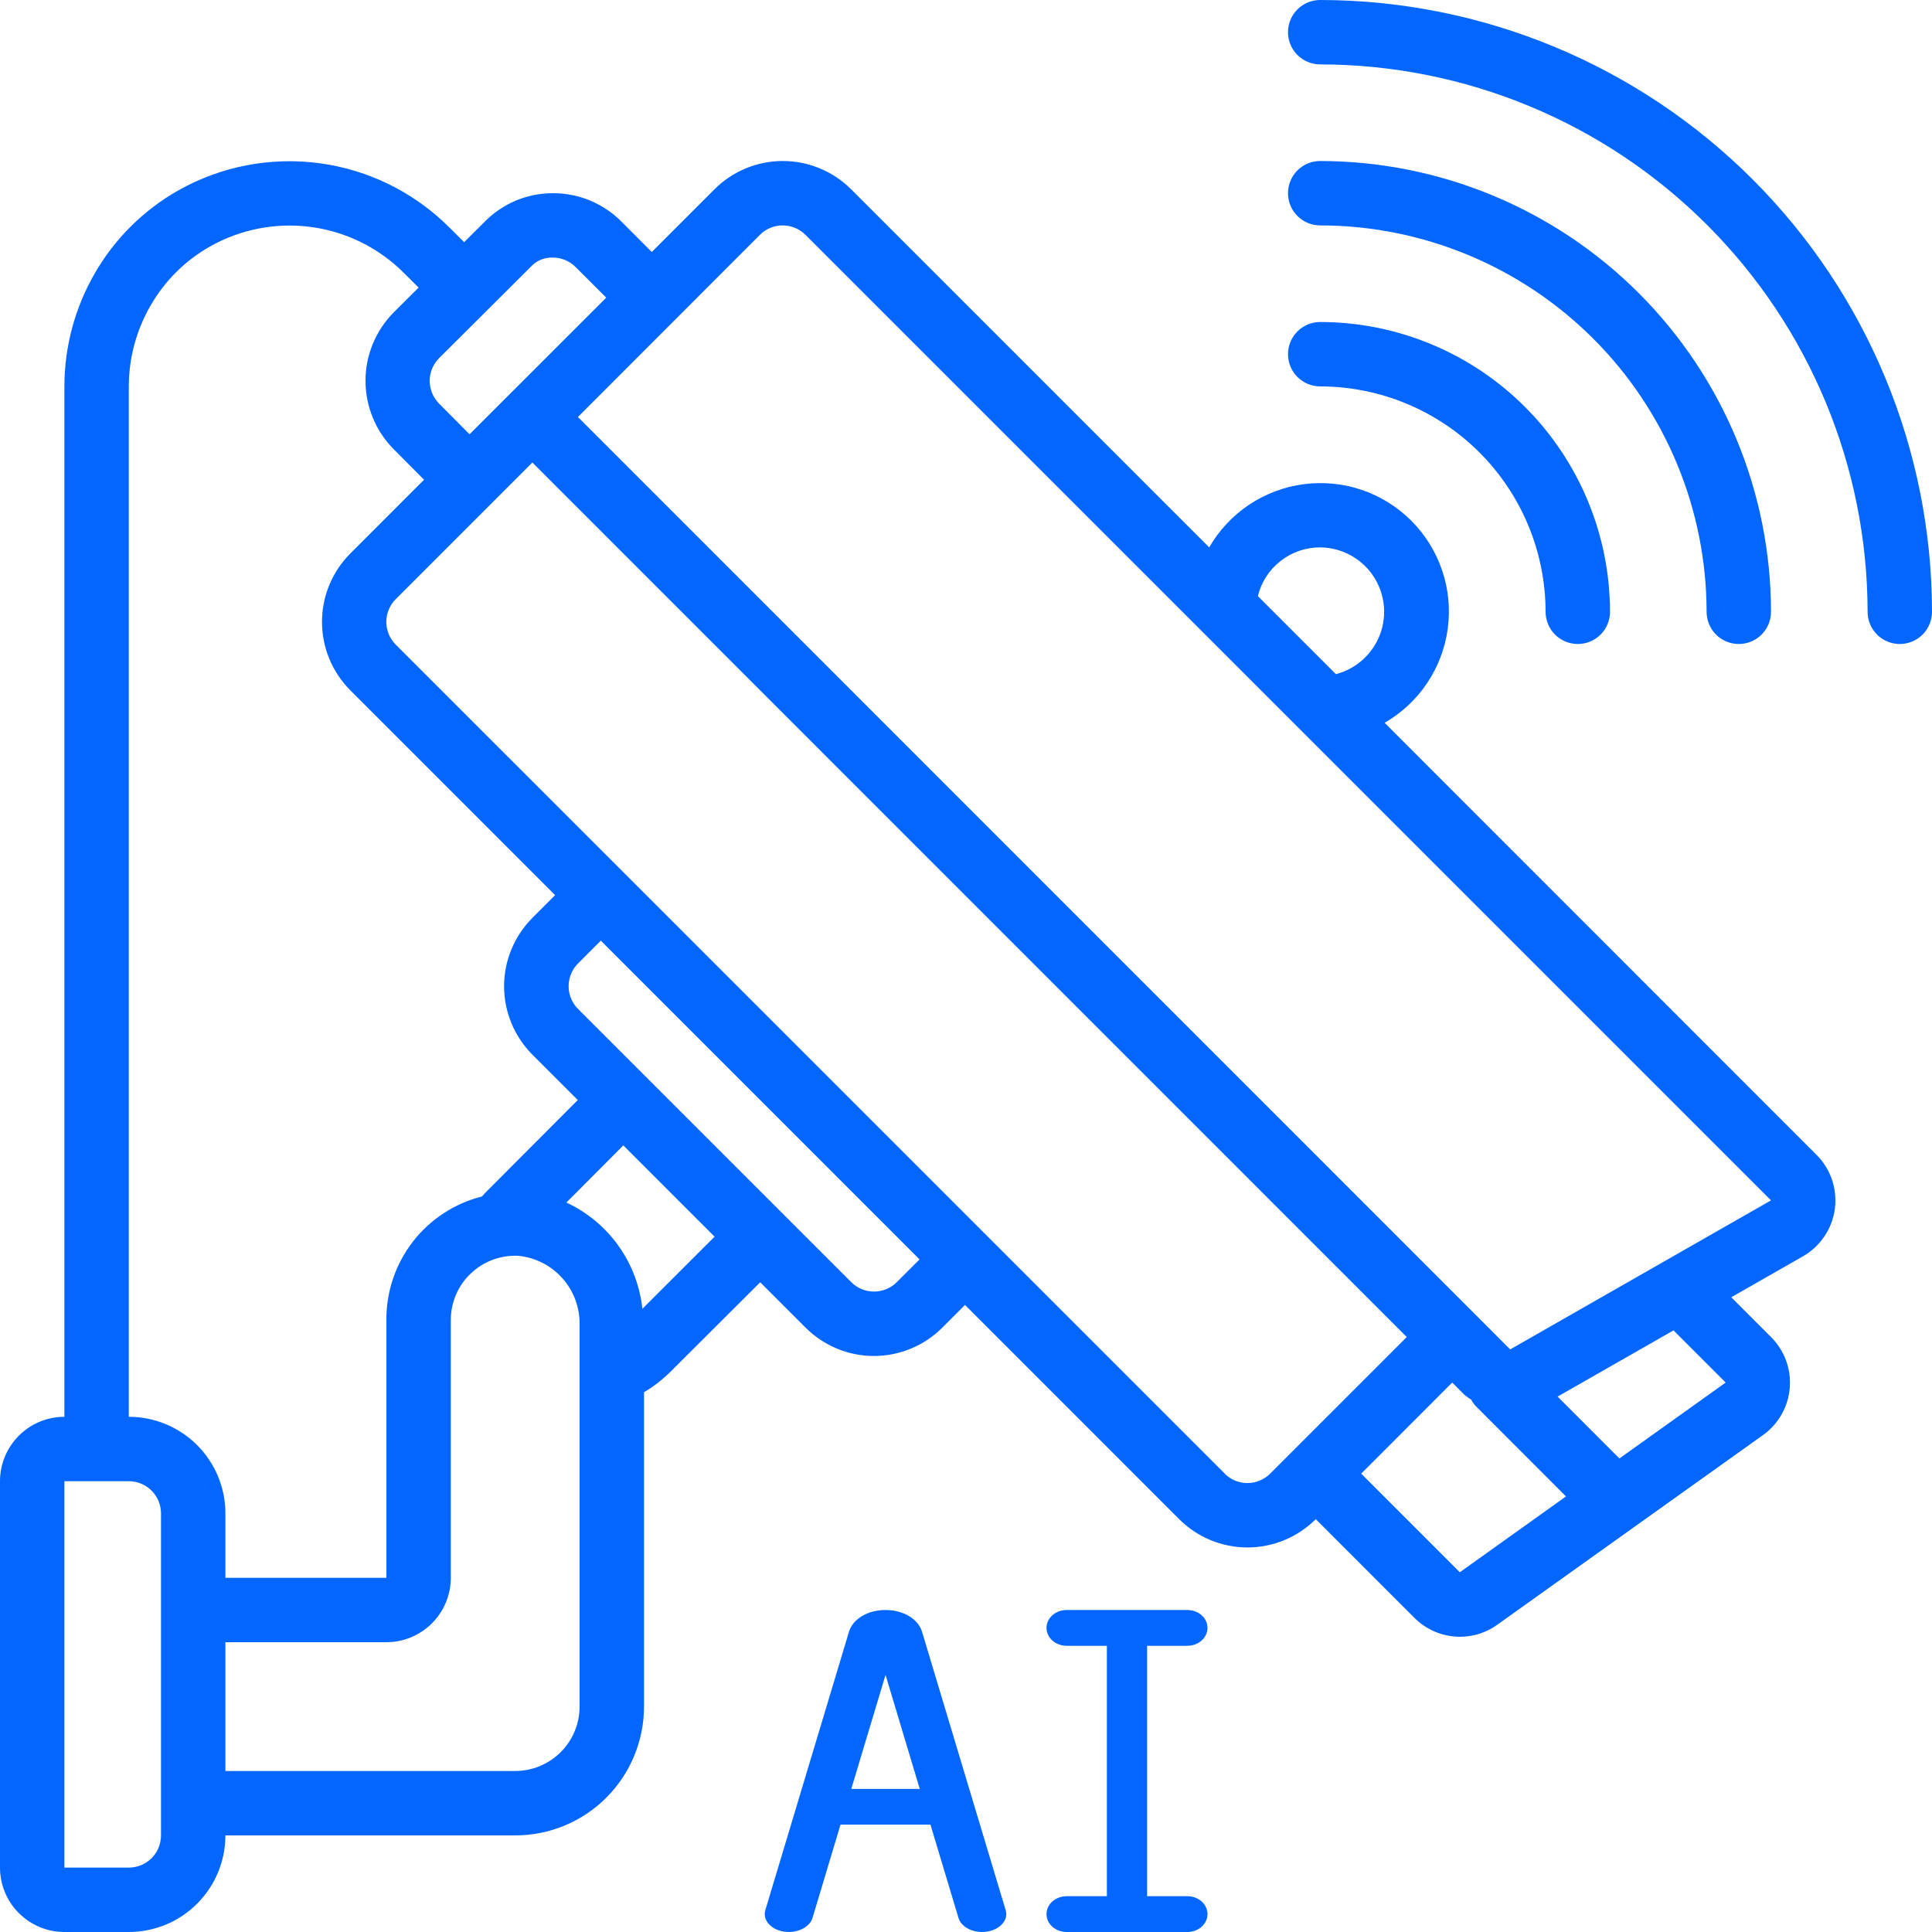 <svg width="48" height="48" viewBox="0 0 48 48" fill="none" xmlns="http://www.w3.org/2000/svg">
<g clip-path="url(#clip0_309_2666)">
<path d="M1.6 48H3.2C3.837 48 4.447 47.747 4.897 47.297C5.347 46.847 5.6 46.236 5.6 45.6H12.8C13.649 45.6 14.463 45.263 15.063 44.663C15.663 44.062 16 43.249 16 42.4V34.59C16.224 34.457 16.432 34.299 16.62 34.118L18.887 31.858L20.016 32.986C20.466 33.436 21.076 33.689 21.713 33.689C22.349 33.689 22.959 33.436 23.41 32.986L23.975 32.421L29.296 37.743C29.746 38.193 30.356 38.446 30.993 38.446C31.629 38.446 32.239 38.193 32.69 37.743L35.139 40.193C35.407 40.463 35.762 40.628 36.141 40.659C36.52 40.691 36.897 40.585 37.205 40.362L43.807 35.65C43.995 35.514 44.152 35.339 44.266 35.136C44.38 34.934 44.448 34.709 44.466 34.478C44.485 34.247 44.453 34.014 44.372 33.796C44.291 33.579 44.164 33.381 44 33.218L43.013 32.23L44.794 31.213C45.007 31.091 45.19 30.921 45.327 30.717C45.465 30.513 45.553 30.28 45.586 30.036C45.618 29.792 45.594 29.544 45.516 29.311C45.437 29.078 45.305 28.866 45.131 28.692L34.4 17.958C34.824 17.714 35.187 17.375 35.459 16.968C35.731 16.561 35.906 16.097 35.97 15.611C36.034 15.126 35.986 14.632 35.828 14.168C35.671 13.704 35.409 13.283 35.063 12.937C34.717 12.591 34.295 12.329 33.832 12.171C33.368 12.014 32.874 11.966 32.389 12.03C31.903 12.094 31.439 12.269 31.032 12.541C30.625 12.813 30.286 13.176 30.042 13.6L21.146 4.703C20.923 4.48 20.658 4.303 20.367 4.183C20.076 4.062 19.764 4 19.448 4C19.133 4 18.821 4.062 18.53 4.183C18.239 4.303 17.974 4.48 17.751 4.703L16.193 6.261L15.44 5.506C15.217 5.282 14.952 5.104 14.659 4.982C14.367 4.861 14.053 4.799 13.737 4.8H13.73C13.416 4.8 13.105 4.863 12.815 4.984C12.526 5.106 12.263 5.284 12.043 5.508L11.531 6.017L11.158 5.645C10.289 4.778 9.159 4.22 7.943 4.056C6.727 3.892 5.49 4.13 4.422 4.735C3.562 5.224 2.848 5.934 2.354 6.792C1.861 7.646 1.601 8.614 1.6 9.6V35.2C1.176 35.2 0.769 35.368 0.469 35.669C0.169 35.969 0 36.376 0 36.8L0 46.4C0 46.824 0.169 47.231 0.469 47.531C0.769 47.831 1.176 48 1.6 48ZM14.4 42.4C14.4 42.824 14.231 43.231 13.931 43.531C13.631 43.831 13.224 44 12.8 44H5.6V40.8H9.6C10.024 40.8 10.431 40.631 10.731 40.331C11.031 40.031 11.2 39.624 11.2 39.2V32.8C11.199 32.583 11.242 32.368 11.328 32.169C11.413 31.969 11.538 31.789 11.696 31.64C11.853 31.49 12.039 31.374 12.243 31.298C12.446 31.223 12.663 31.189 12.88 31.2C13.305 31.243 13.699 31.446 13.981 31.767C14.263 32.088 14.412 32.505 14.4 32.932V42.4ZM15.96 32.517C15.899 31.951 15.694 31.411 15.363 30.948C15.032 30.486 14.588 30.117 14.072 29.877L15.486 28.457L17.754 30.725L15.96 32.517ZM22.28 31.855C22.13 32.005 21.927 32.089 21.714 32.089C21.502 32.089 21.299 32.005 21.149 31.855L14.362 25.068C14.287 24.994 14.228 24.905 14.188 24.808C14.148 24.711 14.127 24.607 14.127 24.502C14.127 24.397 14.148 24.293 14.188 24.195C14.228 24.098 14.287 24.01 14.362 23.936L14.927 23.37L19.752 28.195L22.846 31.29L22.28 31.855ZM30.429 36.612L24.542 30.725L20.494 26.677L9.833 16.017C9.758 15.942 9.699 15.854 9.659 15.757C9.619 15.66 9.598 15.556 9.598 15.451C9.598 15.346 9.619 15.242 9.659 15.144C9.699 15.047 9.758 14.959 9.833 14.885L13.226 11.491L34.951 33.218L31.557 36.612C31.407 36.762 31.203 36.846 30.991 36.846C30.779 36.846 30.576 36.762 30.426 36.612H30.429ZM36.269 39.062L33.819 36.612L36.08 34.349L36.387 34.657C36.44 34.7 36.495 34.739 36.552 34.775C36.578 34.825 36.609 34.872 36.646 34.915L38.907 37.178L36.269 39.062ZM42.874 34.349L40.234 36.235L38.698 34.698L41.578 33.053L42.874 34.349ZM32.8 13.6C33.188 13.603 33.562 13.747 33.852 14.005C34.142 14.263 34.328 14.618 34.376 15.003C34.424 15.389 34.33 15.778 34.111 16.099C33.893 16.421 33.566 16.651 33.19 16.749L31.251 14.81C31.336 14.464 31.535 14.156 31.816 13.937C32.097 13.717 32.443 13.598 32.8 13.6ZM18.88 5.834C19.03 5.684 19.233 5.6 19.446 5.6C19.658 5.6 19.861 5.684 20.011 5.834L44 29.823L37.52 33.526L36.648 32.652L14.358 10.36L18.88 5.834ZM13.737 6.4C13.843 6.4 13.948 6.421 14.046 6.463C14.143 6.504 14.232 6.564 14.306 6.64L15.062 7.395L11.666 10.79L10.91 10.029C10.836 9.954 10.777 9.866 10.737 9.769C10.697 9.672 10.676 9.568 10.676 9.463C10.676 9.358 10.697 9.253 10.737 9.156C10.777 9.059 10.836 8.971 10.91 8.897L13.179 6.637C13.248 6.558 13.335 6.496 13.431 6.455C13.528 6.414 13.632 6.395 13.737 6.4ZM3.741 7.592C4.091 6.981 4.599 6.475 5.212 6.127C5.975 5.694 6.859 5.523 7.728 5.639C8.598 5.756 9.405 6.154 10.026 6.773L10.4 7.145L9.777 7.766C9.331 8.218 9.081 8.827 9.081 9.461C9.081 10.095 9.331 10.704 9.777 11.156L10.535 11.919L8.701 13.754C8.252 14.204 8 14.815 8 15.451C8 16.087 8.252 16.697 8.701 17.148L13.792 22.24L13.226 22.806C12.777 23.257 12.524 23.867 12.524 24.503C12.524 25.14 12.777 25.75 13.226 26.201L14.355 27.33L12.099 29.592C12.052 29.638 12.014 29.681 11.974 29.726C11.291 29.898 10.686 30.295 10.255 30.852C9.825 31.41 9.594 32.096 9.6 32.8V39.2H5.6V37.6C5.6 36.963 5.347 36.353 4.897 35.903C4.447 35.453 3.837 35.2 3.2 35.2V9.6C3.201 8.895 3.387 8.202 3.741 7.592ZM1.6 36.8H3.2C3.412 36.8 3.616 36.884 3.766 37.034C3.916 37.184 4 37.388 4 37.6V45.6C4 45.812 3.916 46.016 3.766 46.166C3.616 46.316 3.412 46.4 3.2 46.4H1.6V36.8Z" fill="#0366FF"/>
<path d="M32.8 0C32.588 0 32.384 0.084 32.234 0.234C32.084 0.384 32 0.588 32 0.8C32 1.012 32.084 1.216 32.234 1.366C32.384 1.516 32.588 1.6 32.8 1.6C36.406 1.604 39.863 3.038 42.412 5.588C44.962 8.137 46.396 11.594 46.4 15.2C46.4 15.412 46.484 15.616 46.634 15.766C46.784 15.916 46.988 16 47.2 16C47.412 16 47.616 15.916 47.766 15.766C47.916 15.616 48 15.412 48 15.2C47.996 11.17 46.393 7.306 43.543 4.457C40.694 1.607 36.83 0.004 32.8 0Z" fill="#0366FF"/>
<path d="M43.2 16C43.412 16 43.616 15.916 43.766 15.766C43.916 15.616 44 15.412 44 15.2C43.997 12.231 42.816 9.384 40.716 7.284C38.616 5.184 35.769 4.003 32.8 4C32.588 4 32.384 4.084 32.234 4.234C32.084 4.384 32 4.588 32 4.8C32 5.012 32.084 5.216 32.234 5.366C32.384 5.516 32.588 5.6 32.8 5.6C35.345 5.603 37.785 6.615 39.585 8.415C41.385 10.215 42.397 12.655 42.4 15.2C42.4 15.412 42.484 15.616 42.634 15.766C42.784 15.916 42.988 16 43.2 16Z" fill="#0366FF"/>
<path d="M32.8 8C32.588 8 32.384 8.084 32.234 8.234C32.084 8.384 32 8.588 32 8.8C32 9.012 32.084 9.216 32.234 9.366C32.384 9.516 32.588 9.6 32.8 9.6C34.285 9.602 35.708 10.193 36.758 11.242C37.807 12.292 38.398 13.715 38.4 15.2C38.4 15.412 38.484 15.616 38.634 15.766C38.784 15.916 38.988 16 39.2 16C39.412 16 39.616 15.916 39.766 15.766C39.916 15.616 40 15.412 40 15.2C39.998 13.291 39.239 11.461 37.889 10.111C36.539 8.761 34.709 8.002 32.8 8Z" fill="#0366FF"/>
<path d="M22.907 40.538C22.811 40.221 22.439 40 22 40C21.561 40 21.189 40.221 21.093 40.539L19.014 47.459C18.943 47.699 19.147 47.936 19.47 47.989C19.789 48.042 20.113 47.892 20.186 47.652L20.882 45.333H23.117L23.814 47.652C23.876 47.859 24.124 48 24.399 48C24.442 48 24.487 47.996 24.53 47.989C24.853 47.936 25.057 47.699 24.986 47.459L22.907 40.538ZM21.15 44.445L22.001 41.612L22.851 44.445H21.15Z" fill="#0366FF"/>
<path d="M29.5 40.889C29.776 40.889 30 40.69 30 40.444C30 40.199 29.776 40 29.5 40H26.5C26.224 40 26 40.199 26 40.444C26 40.69 26.224 40.889 26.5 40.889H27.5V47.111H26.5C26.224 47.111 26 47.31 26 47.556C26 47.801 26.224 48 26.5 48H29.5C29.776 48 30 47.801 30 47.556C30 47.31 29.776 47.111 29.5 47.111H28.5V40.889H29.5Z" fill="#0366FF"/>
</g>
<defs>
<clipPath id="clip0_309_2666">
<rect width="48" height="48" fill="white"/>
</clipPath>
</defs>
</svg>
